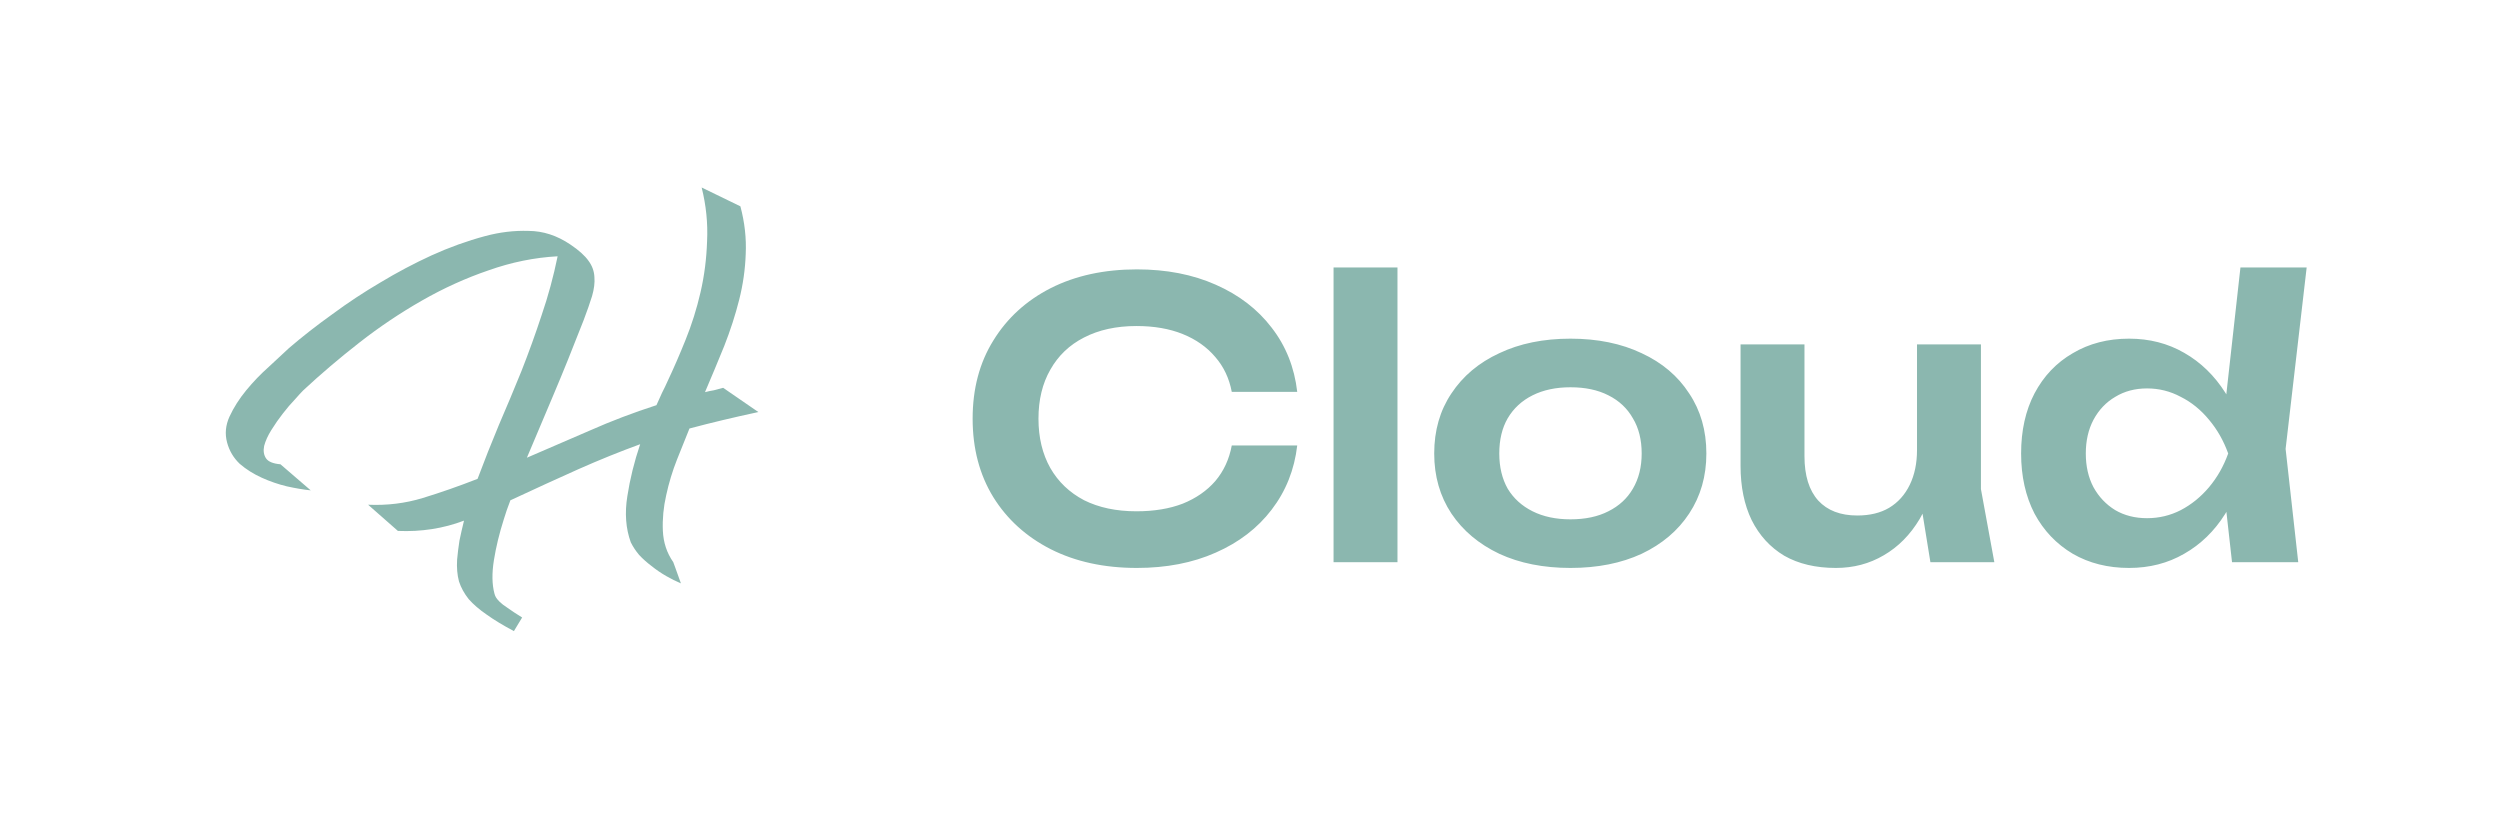 <svg width="209" height="70" viewBox="0 0 209 70" fill="none" xmlns="http://www.w3.org/2000/svg">
<path d="M30.772 42.195C32.365 42.265 33.888 42.078 35.343 41.633C36.823 41.181 38.35 40.648 39.925 40.032C40.488 38.529 41.08 37.031 41.702 35.539C42.35 34.041 42.981 32.532 43.596 31.015C44.204 29.472 44.766 27.913 45.283 26.339C45.826 24.758 46.27 23.12 46.617 21.426C44.685 21.53 42.76 21.921 40.844 22.6C38.947 23.247 37.088 24.09 35.269 25.13C33.449 26.169 31.706 27.34 30.04 28.643C28.373 29.945 26.811 31.275 25.353 32.632C25.2 32.783 24.965 33.039 24.648 33.4C24.323 33.736 23.987 34.13 23.639 34.582C23.31 35.001 22.991 35.459 22.682 35.956C22.392 36.42 22.193 36.86 22.083 37.276C22 37.685 22.051 38.03 22.236 38.312C22.422 38.593 22.826 38.761 23.448 38.815L25.978 40.995C25.382 40.934 24.717 40.822 23.984 40.66C23.276 40.49 22.576 40.25 21.885 39.938C21.195 39.626 20.58 39.239 20.042 38.776C19.522 38.28 19.169 37.684 18.983 36.989C18.79 36.267 18.859 35.545 19.189 34.822C19.539 34.065 20.005 33.333 20.588 32.625C21.172 31.916 21.798 31.265 22.467 30.672C23.129 30.053 23.693 29.529 24.158 29.101C25.28 28.137 26.49 27.192 27.788 26.265C29.078 25.311 30.415 24.429 31.799 23.616C33.201 22.771 34.628 22.016 36.078 21.351C37.555 20.68 39.053 20.14 40.573 19.733C41.783 19.409 42.987 19.265 44.185 19.303C45.401 19.309 46.565 19.687 47.677 20.438C48.384 20.911 48.893 21.369 49.204 21.81C49.509 22.225 49.672 22.678 49.693 23.17C49.733 23.628 49.668 24.157 49.496 24.754C49.319 25.327 49.084 25.997 48.793 26.765C47.894 29.076 47.056 31.151 46.278 32.988C45.5 34.825 44.757 36.584 44.048 38.265C45.852 37.478 47.621 36.714 49.355 35.973C51.083 35.207 52.924 34.506 54.88 33.872C55.036 33.526 55.191 33.181 55.347 32.836C55.529 32.483 55.688 32.151 55.825 31.838C56.319 30.794 56.814 29.654 57.311 28.417C57.826 27.147 58.244 25.82 58.563 24.437C58.883 23.054 59.066 21.624 59.112 20.149C59.184 18.666 59.033 17.175 58.658 15.674L61.897 17.249C62.255 18.589 62.404 19.916 62.342 21.23C62.299 22.511 62.117 23.789 61.795 25.062C61.474 26.335 61.059 27.62 60.55 28.915C60.035 30.185 59.497 31.475 58.937 32.785C59.194 32.716 59.442 32.663 59.681 32.627C59.939 32.558 60.196 32.489 60.454 32.42L63.399 34.447C62.355 34.671 61.353 34.898 60.393 35.128C59.458 35.35 58.541 35.583 57.639 35.824C57.341 36.567 56.993 37.433 56.596 38.423C56.218 39.38 55.917 40.371 55.695 41.397C55.466 42.397 55.373 43.389 55.415 44.371C55.458 45.353 55.747 46.228 56.284 46.995C56.298 47.047 56.349 47.185 56.437 47.41C56.532 47.661 56.694 48.114 56.925 48.77C56.522 48.602 56.107 48.396 55.683 48.151C55.258 47.906 54.852 47.628 54.465 47.317C54.086 47.032 53.741 46.725 53.431 46.393C53.147 46.055 52.915 45.703 52.734 45.338C52.314 44.181 52.218 42.895 52.446 41.481C52.668 40.041 53.025 38.593 53.518 37.136C51.808 37.759 50.089 38.455 48.362 39.221C46.661 39.981 44.767 40.847 42.681 41.82C42.655 41.827 42.646 41.843 42.653 41.869C42.553 42.116 42.458 42.377 42.365 42.65C42.273 42.923 42.19 43.18 42.116 43.421C41.741 44.598 41.466 45.734 41.291 46.831C41.115 47.927 41.131 48.861 41.338 49.634C41.365 49.737 41.406 49.837 41.459 49.933C41.513 50.029 41.615 50.153 41.766 50.306C41.918 50.459 42.144 50.633 42.444 50.828C42.752 51.049 43.155 51.314 43.651 51.623L42.962 52.76C42.062 52.283 41.303 51.824 40.688 51.382C40.079 50.965 39.577 50.533 39.182 50.087C38.805 49.609 38.535 49.115 38.371 48.607C38.226 48.066 38.174 47.459 38.214 46.785C38.263 46.248 38.329 45.719 38.41 45.2C38.518 44.675 38.645 44.116 38.79 43.525C37.061 44.182 35.219 44.468 33.264 44.385L30.772 42.195Z" fill="#8BB7AF"/>
<path d="M108.448 37.24C108.213 39.267 107.499 41.059 106.304 42.616C105.131 44.152 103.573 45.347 101.632 46.2C99.712 47.053 97.515 47.48 95.04 47.48C92.309 47.48 89.909 46.957 87.84 45.912C85.792 44.867 84.192 43.416 83.04 41.56C81.888 39.683 81.312 37.496 81.312 35C81.312 32.504 81.888 30.328 83.04 28.472C84.192 26.595 85.792 25.133 87.84 24.088C89.909 23.043 92.309 22.52 95.04 22.52C97.515 22.52 99.712 22.947 101.632 23.8C103.573 24.653 105.131 25.848 106.304 27.384C107.499 28.92 108.213 30.712 108.448 32.76H102.976C102.763 31.629 102.304 30.659 101.6 29.848C100.896 29.016 99.989 28.376 98.88 27.928C97.771 27.48 96.48 27.256 95.008 27.256C93.323 27.256 91.861 27.576 90.624 28.216C89.408 28.835 88.469 29.731 87.808 30.904C87.147 32.056 86.816 33.421 86.816 35C86.816 36.579 87.147 37.955 87.808 39.128C88.469 40.28 89.408 41.176 90.624 41.816C91.861 42.435 93.323 42.744 95.008 42.744C96.48 42.744 97.771 42.531 98.88 42.104C99.989 41.656 100.896 41.027 101.6 40.216C102.304 39.384 102.763 38.392 102.976 37.24H108.448ZM111.485 22.36H116.829V47H111.485V22.36ZM131.292 47.48C129.03 47.48 127.046 47.085 125.34 46.296C123.633 45.485 122.3 44.365 121.34 42.936C120.38 41.485 119.9 39.811 119.9 37.912C119.9 35.992 120.38 34.317 121.34 32.888C122.3 31.437 123.633 30.317 125.34 29.528C127.046 28.717 129.03 28.312 131.292 28.312C133.553 28.312 135.537 28.717 137.244 29.528C138.95 30.317 140.273 31.437 141.212 32.888C142.172 34.317 142.652 35.992 142.652 37.912C142.652 39.811 142.172 41.485 141.212 42.936C140.273 44.365 138.95 45.485 137.244 46.296C135.537 47.085 133.553 47.48 131.292 47.48ZM131.292 43.416C132.529 43.416 133.585 43.192 134.46 42.744C135.356 42.296 136.038 41.667 136.508 40.856C136.998 40.024 137.244 39.043 137.244 37.912C137.244 36.76 136.998 35.779 136.508 34.968C136.038 34.136 135.356 33.496 134.46 33.048C133.585 32.6 132.529 32.376 131.292 32.376C130.076 32.376 129.02 32.6 128.124 33.048C127.228 33.496 126.534 34.136 126.044 34.968C125.574 35.779 125.34 36.76 125.34 37.912C125.34 39.043 125.574 40.024 126.044 40.856C126.534 41.667 127.228 42.296 128.124 42.744C129.02 43.192 130.076 43.416 131.292 43.416ZM153.478 47.48C151.793 47.48 150.353 47.139 149.158 46.456C147.985 45.752 147.078 44.76 146.438 43.48C145.819 42.2 145.51 40.685 145.51 38.936V28.792H150.854V38.136C150.854 39.757 151.238 40.995 152.006 41.848C152.774 42.68 153.862 43.096 155.27 43.096C156.315 43.096 157.201 42.883 157.926 42.456C158.673 42.008 159.249 41.368 159.654 40.536C160.059 39.704 160.262 38.733 160.262 37.624L161.99 38.552C161.777 40.429 161.275 42.04 160.486 43.384C159.697 44.707 158.694 45.72 157.478 46.424C156.283 47.128 154.95 47.48 153.478 47.48ZM161.382 47L160.262 40.088V28.792H165.606V40.888L166.726 47H161.382ZM186.597 47L185.829 40.12L186.853 37.944L185.861 35.288L187.301 22.36H192.837L191.077 37.528L192.133 47H186.597ZM187.909 37.912C187.567 39.832 186.938 41.517 186.021 42.968C185.125 44.397 183.983 45.507 182.597 46.296C181.231 47.085 179.695 47.48 177.989 47.48C176.218 47.48 174.65 47.085 173.285 46.296C171.919 45.485 170.853 44.365 170.085 42.936C169.338 41.485 168.965 39.811 168.965 37.912C168.965 35.992 169.338 34.317 170.085 32.888C170.853 31.437 171.919 30.317 173.285 29.528C174.65 28.717 176.218 28.312 177.989 28.312C179.695 28.312 181.231 28.707 182.597 29.496C183.983 30.285 185.135 31.405 186.053 32.856C186.97 34.285 187.589 35.971 187.909 37.912ZM174.373 37.912C174.373 38.979 174.586 39.917 175.013 40.728C175.461 41.539 176.069 42.179 176.837 42.648C177.605 43.096 178.49 43.32 179.493 43.32C180.495 43.32 181.434 43.096 182.309 42.648C183.205 42.179 183.994 41.539 184.677 40.728C185.359 39.917 185.893 38.979 186.277 37.912C185.893 36.845 185.359 35.907 184.677 35.096C183.994 34.264 183.205 33.624 182.309 33.176C181.434 32.707 180.495 32.472 179.493 32.472C178.49 32.472 177.605 32.707 176.837 33.176C176.069 33.624 175.461 34.264 175.013 35.096C174.586 35.907 174.373 36.845 174.373 37.912Z" fill="#8BB7AF"/>
</svg>
